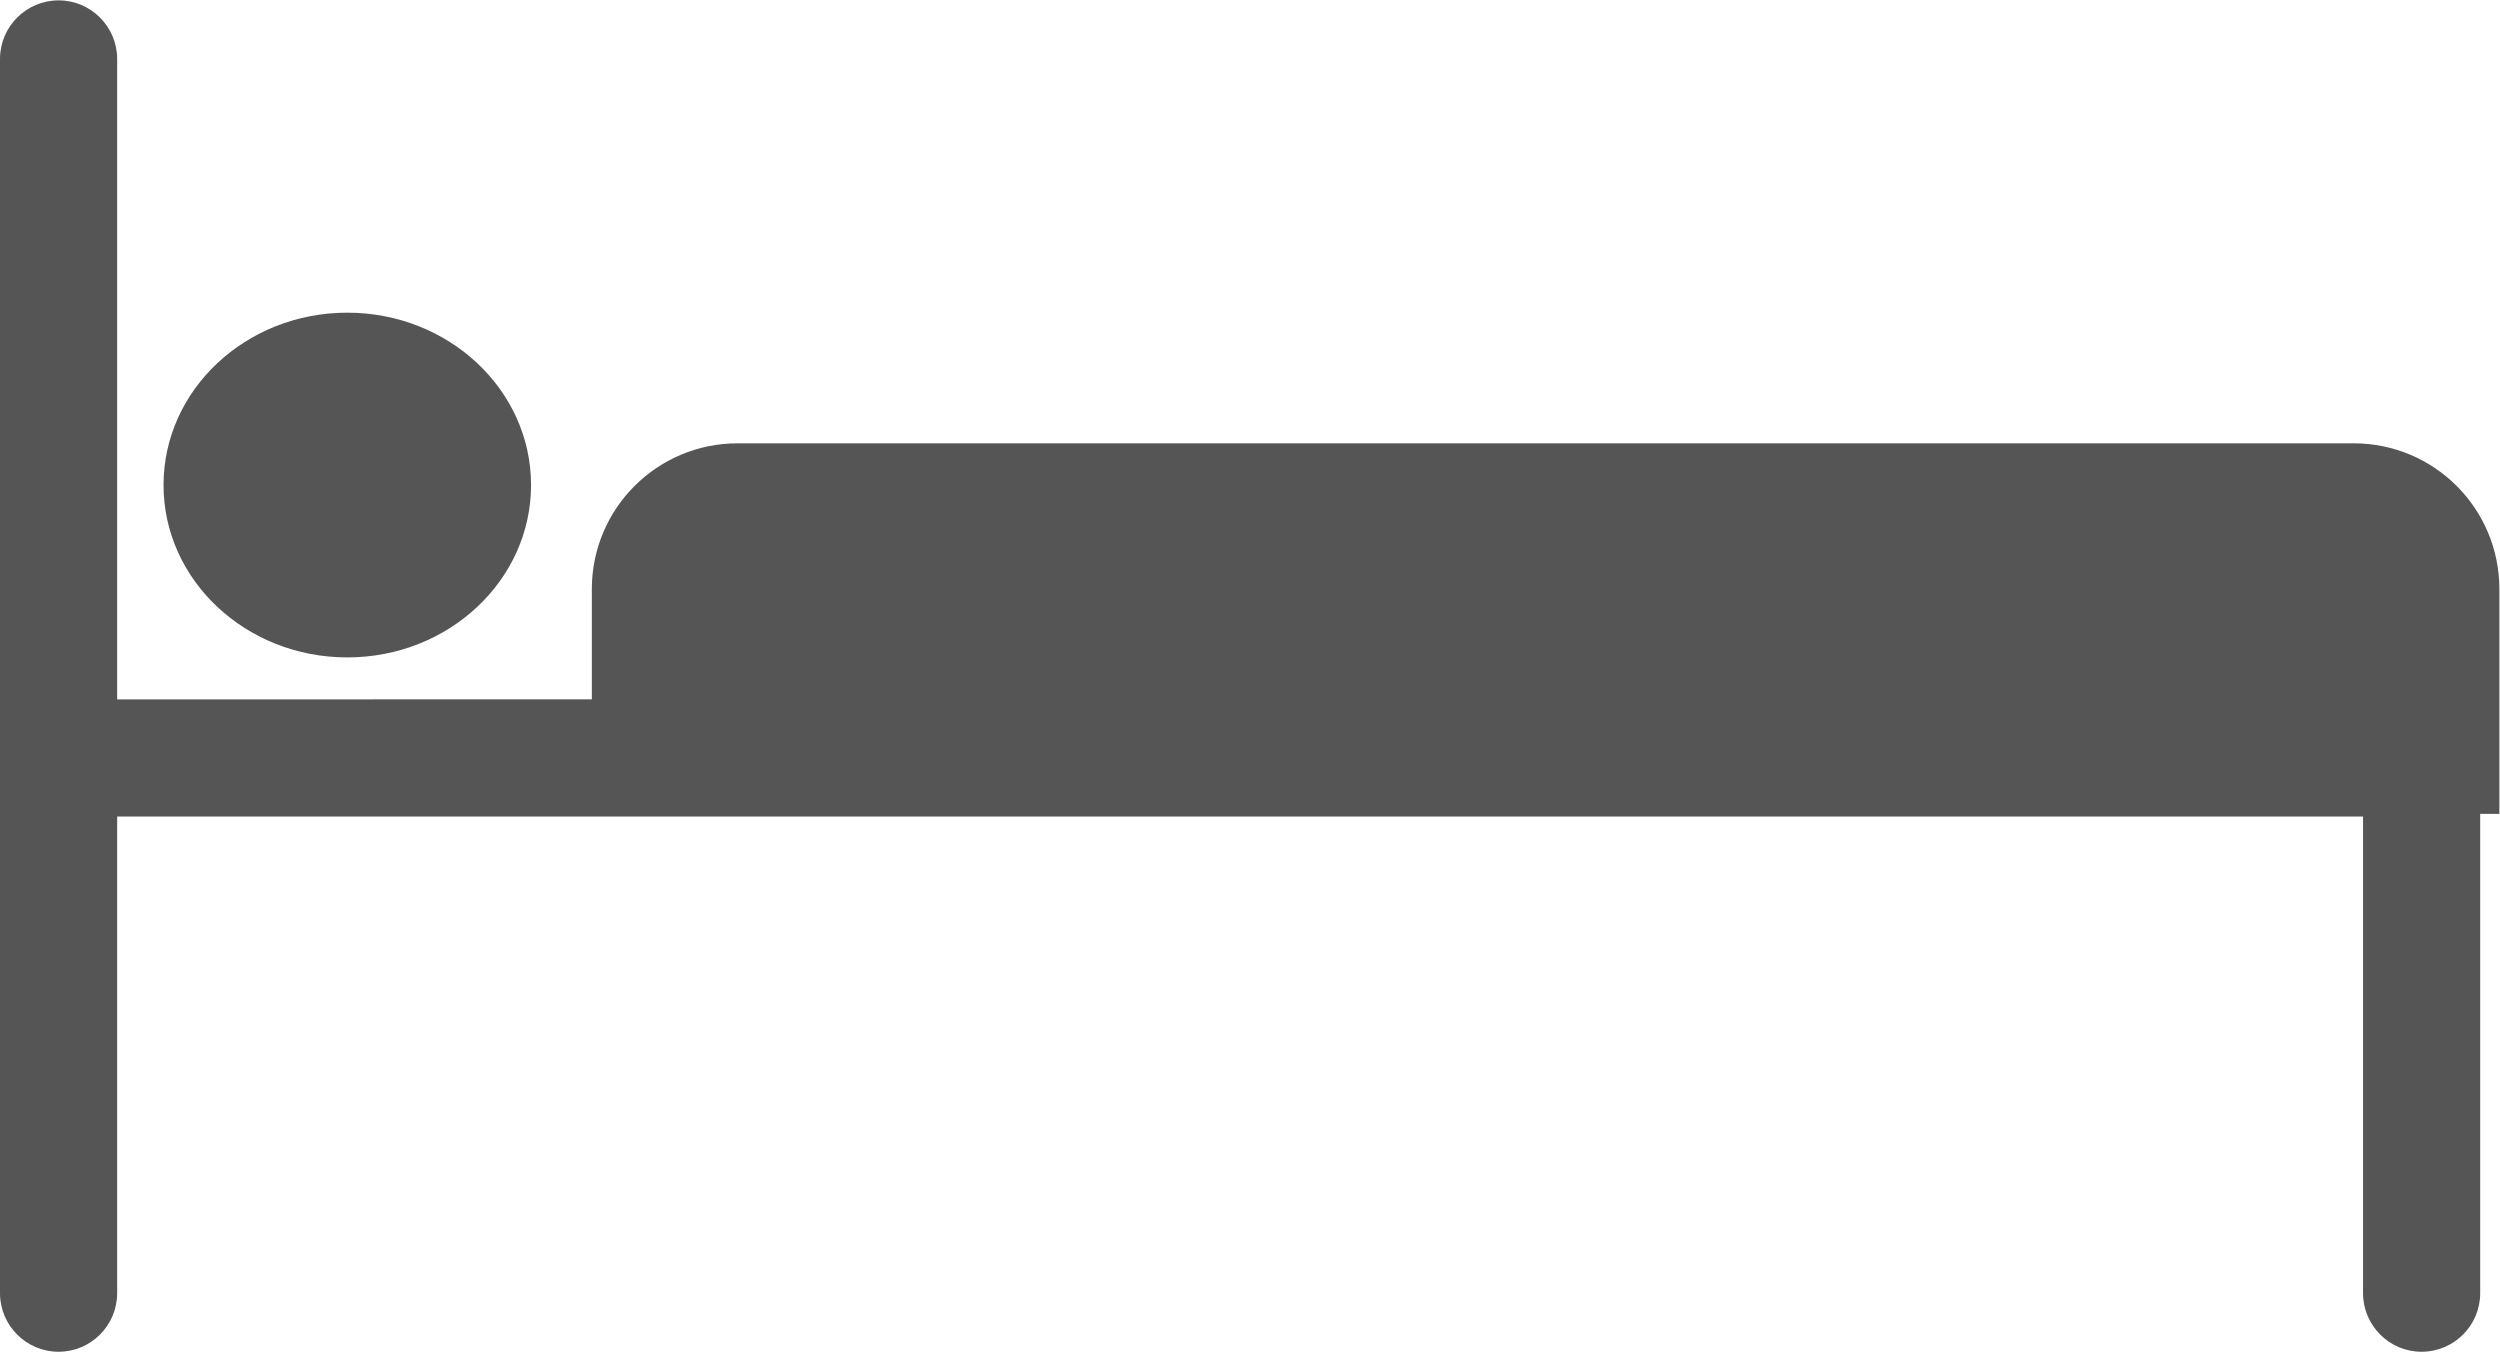 <?xml version="1.0" encoding="UTF-8" standalone="no"?>
<!-- Created with Inkscape (http://www.inkscape.org/) -->

<svg
   version="1.1"
   id="svg2"
   xml:space="preserve"
   width="28.672"
   height="15.503"
   viewBox="0 0 28.672 15.503"
   sodipodi:docname="6ddb5432b32e39c6f1d31c51bb638395.ai"
   xmlns:inkscape="http://www.inkscape.org/namespaces/inkscape"
   xmlns:sodipodi="http://sodipodi.sourceforge.net/DTD/sodipodi-0.dtd"
   xmlns="http://www.w3.org/2000/svg"
   xmlns:svg="http://www.w3.org/2000/svg"><defs
     id="defs6"><clipPath
       clipPathUnits="userSpaceOnUse"
       id="clipPath16"><path
         d="M 0,11.627 H 21.504 V 0 H 0 Z"
         id="path14" /></clipPath></defs><sodipodi:namedview
     id="namedview4"
     pagecolor="#ffffff"
     bordercolor="#666666"
     borderopacity="1.0"
     inkscape:pageshadow="2"
     inkscape:pageopacity="0.0"
     inkscape:pagecheckerboard="0" /><g
     id="g8"
     inkscape:groupmode="layer"
     inkscape:label="6ddb5432b32e39c6f1d31c51bb638395"
     transform="matrix(1.333,0,0,-1.333,0,15.503)"><g
       id="g10"><g
         id="g12"
         clip-path="url(#clipPath16)"><g
           id="g18"
           transform="translate(0.504)"><path
             d="m 0,0 c -0.278,0 -0.504,0.226 -0.504,0.504 v 10.619 c 0,0.278 0.226,0.504 0.504,0.504 0.278,0 0.504,-0.226 0.504,-0.504 V 0.504 C 0.504,0.226 0.278,0 0,0"
             style="fill:#555555;fill-opacity:1;fill-rule:nonzero;stroke:none"
             id="path20" /></g><g
           id="g22"
           transform="translate(20.835)"><path
             d="m 0,0 c -0.278,0 -0.504,0.226 -0.504,0.504 v 4.101 h -19.828 c -0.278,0 -0.503,0.226 -0.503,0.504 0,0.279 0.225,0.504 0.503,0.504 L 0,5.613 c 0.278,0 0.504,-0.225 0.504,-0.504 V 0.504 C 0.504,0.226 0.278,0 0,0"
             style="fill:#555555;fill-opacity:1;fill-rule:nonzero;stroke:none"
             id="path24" /></g><g
           id="g26"
           transform="translate(21.504,4.628)"><path
             d="m 0,0 h -16.412 v 1.934 c 0,0.693 0.562,1.254 1.254,1.254 H -1.254 C -0.561,3.188 0,2.627 0,1.934 Z"
             style="fill:#555555;fill-opacity:1;fill-rule:nonzero;stroke:none"
             id="path28" /></g><g
           id="g30"
           transform="translate(4.569,7.457)"><path
             d="m 0,0 c 0,-0.819 -0.708,-1.483 -1.581,-1.483 -0.873,0 -1.581,0.664 -1.581,1.483 0,0.819 0.708,1.483 1.581,1.483 C -0.708,1.483 0,0.819 0,0"
             style="fill:#555555;fill-opacity:1;fill-rule:nonzero;stroke:none"
             id="path32" /></g></g></g></g></svg>
